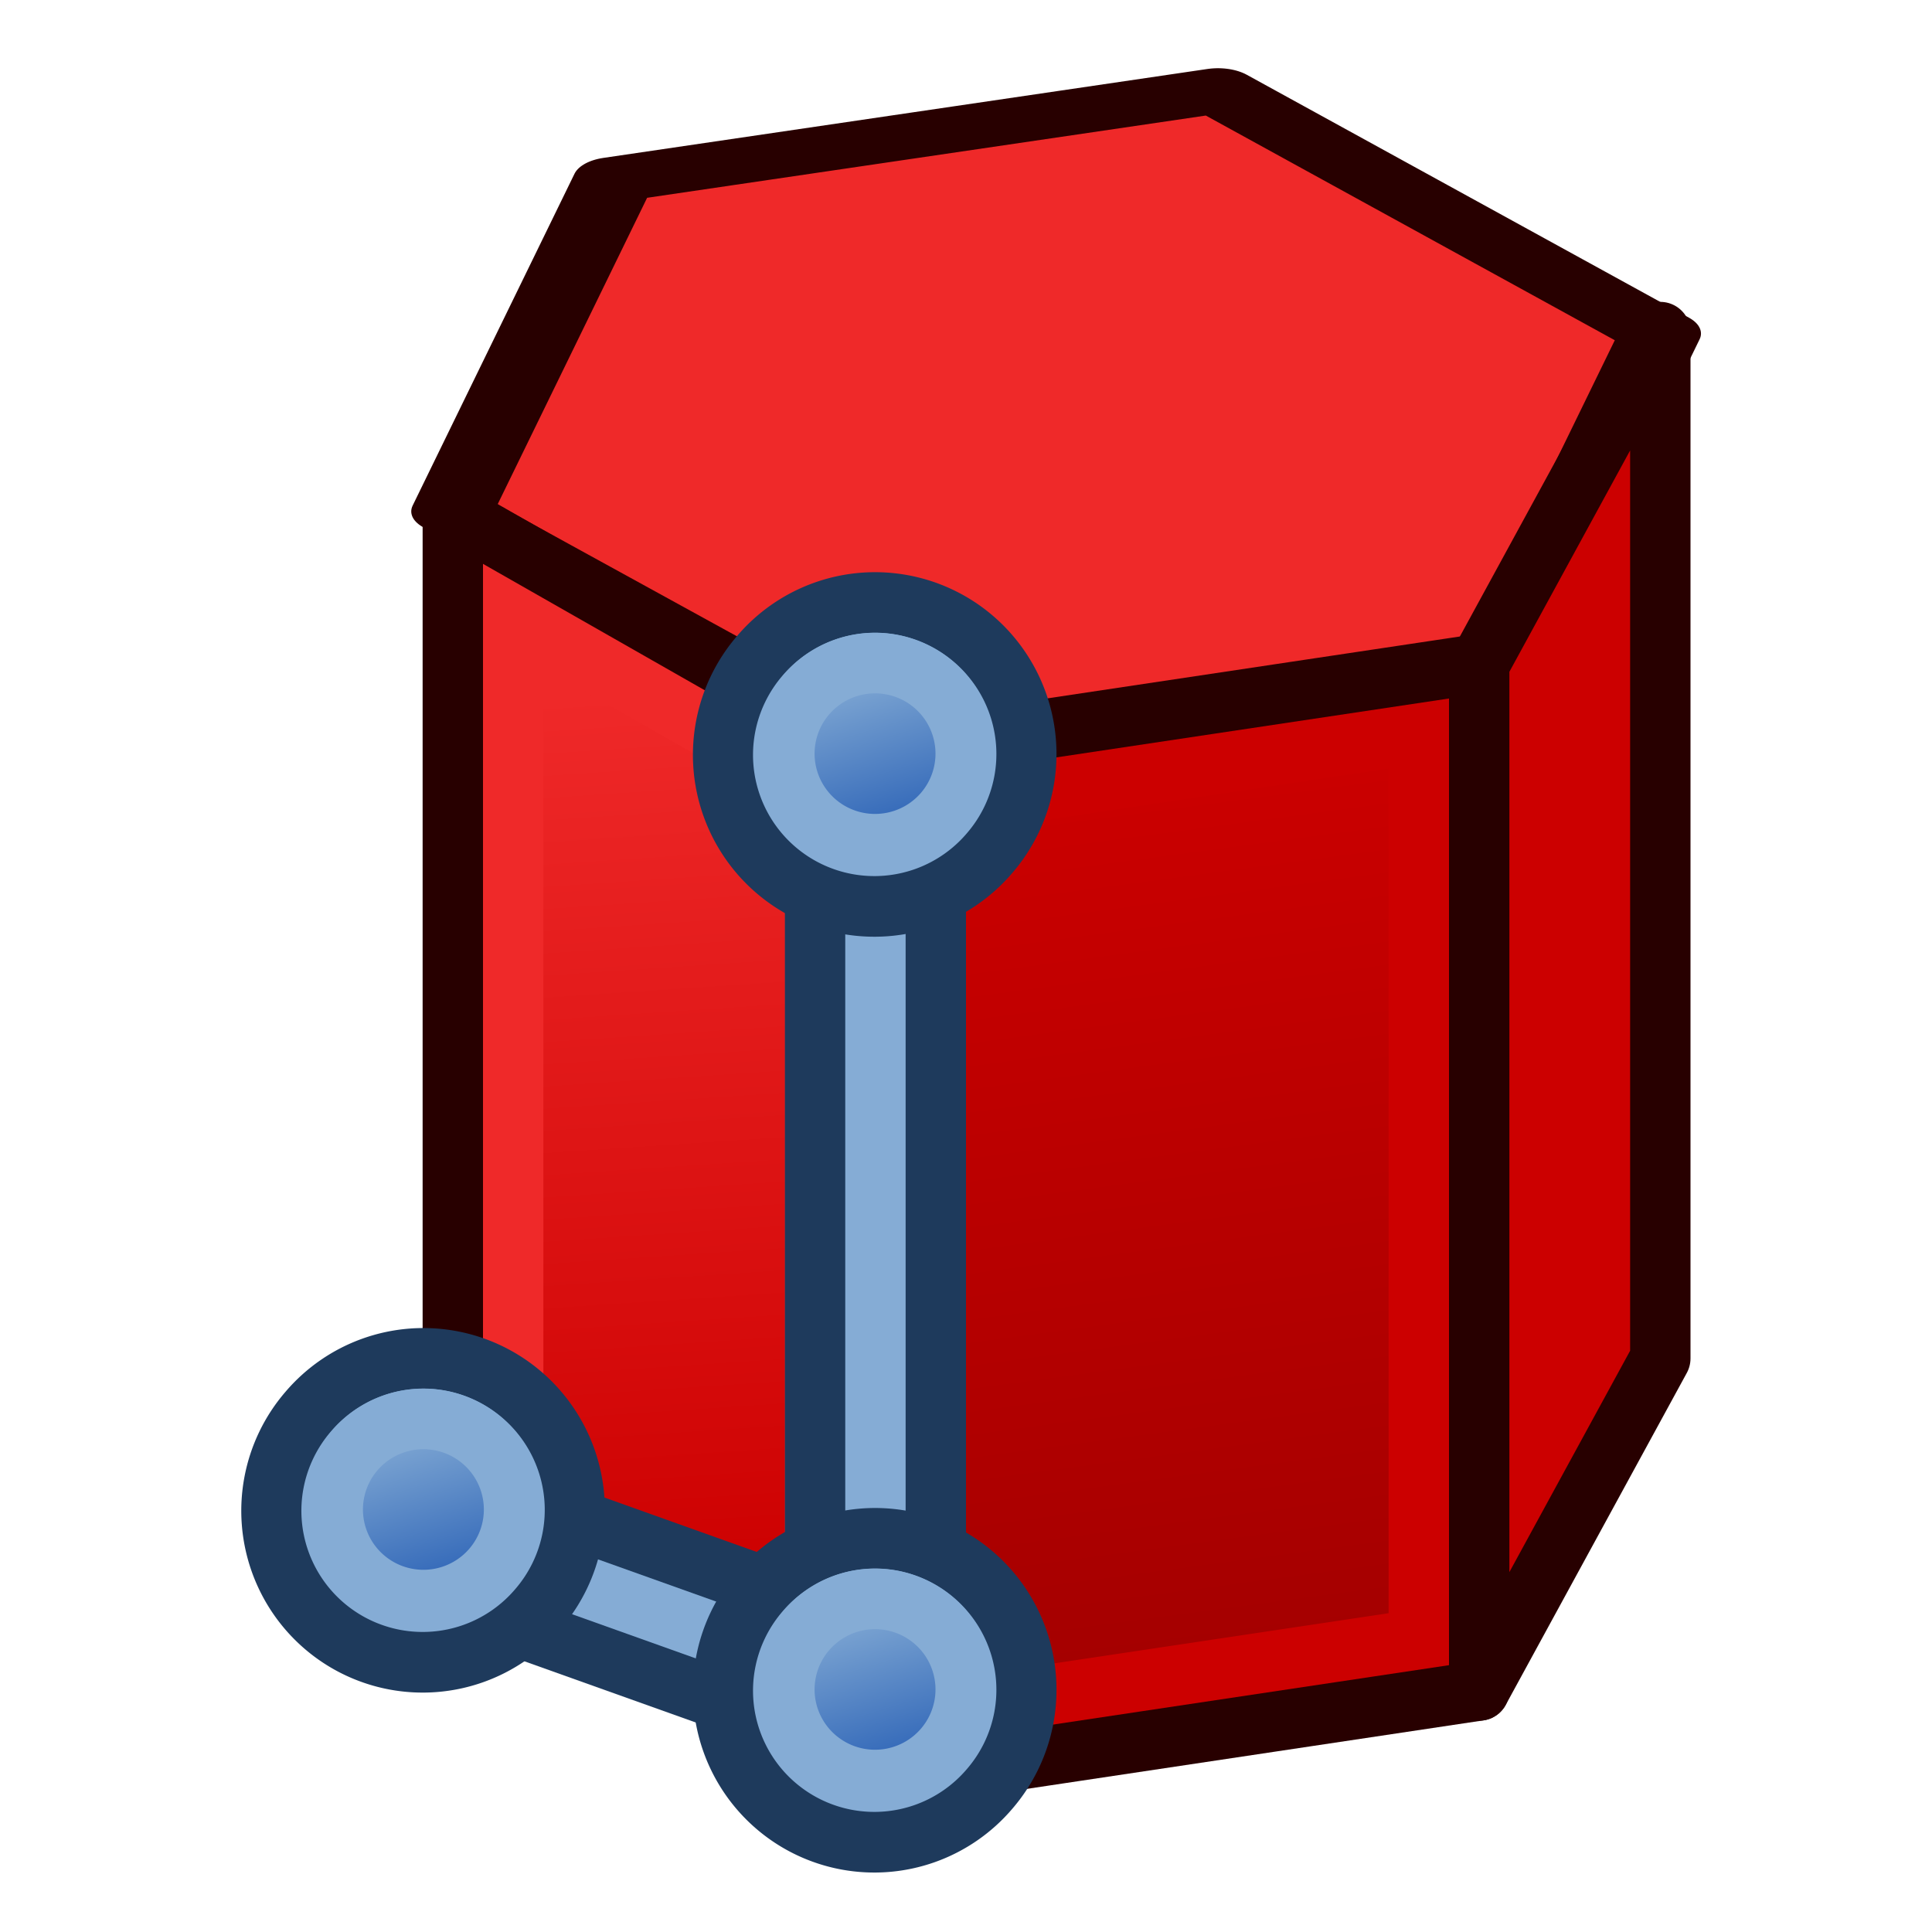 <?xml version="1.0" encoding="UTF-8" standalone="no"?>
<!-- Created with Inkscape (http://www.inkscape.org/) -->
<svg xmlns:dc="http://purl.org/dc/elements/1.1/" xmlns:cc="http://creativecommons.org/ns#" xmlns:rdf="http://www.w3.org/1999/02/22-rdf-syntax-ns#" xmlns:svg="http://www.w3.org/2000/svg" xmlns="http://www.w3.org/2000/svg" xmlns:xlink="http://www.w3.org/1999/xlink" xmlns:sodipodi="http://sodipodi.sourceforge.net/DTD/sodipodi-0.dtd" xmlns:inkscape="http://www.inkscape.org/namespaces/inkscape" width="64px" height="64px" id="svg2860" sodipodi:version="0.32" inkscape:version="0.48.5 r10040" sodipodi:docname="PartDesign_Additive_Prism.svg" inkscape:output_extension="org.inkscape.output.svg.inkscape" version="1.1">
  <sodipodi:namedview id="base" pagecolor="#ffffff" bordercolor="#666666" borderopacity="1.0" inkscape:pageopacity="0.0" inkscape:pageshadow="2" inkscape:zoom="7.588862" inkscape:cx="30.128641" inkscape:cy="-10.044773" inkscape:current-layer="layer1" showgrid="true" inkscape:document-units="px" inkscape:grid-bbox="true" inkscape:window-width="798" inkscape:window-height="871" inkscape:window-x="800" inkscape:window-y="27" inkscape:window-maximized="0" inkscape:snap-bbox="true" inkscape:snap-nodes="false">
    <inkscape:grid snapvisiblegridlinesonly="true" enabled="true" visible="true" empspacing="2" id="grid3276" type="xygrid"/>
  </sodipodi:namedview>
  <defs id="defs2862">
    <linearGradient id="linearGradient4387">
      <stop id="stop4389" offset="0" style="stop-color:#71b2f8;stop-opacity:1;"/>
      <stop id="stop4391" offset="1" style="stop-color:#002795;stop-opacity:1;"/>
    </linearGradient>
    <linearGradient id="linearGradient3377">
      <stop style="stop-color:#faff2b;stop-opacity:1;" offset="0" id="stop3379"/>
      <stop style="stop-color:#ffaa00;stop-opacity:1;" offset="1" id="stop3381"/>
    </linearGradient>
    <inkscape:perspective id="perspective2868" inkscape:persp3d-origin="32 : 21.333333 : 1" inkscape:vp_z="64 : 32 : 1" inkscape:vp_y="0 : 1000 : 0" inkscape:vp_x="0 : 32 : 1" sodipodi:type="inkscape:persp3d"/>
    <radialGradient gradientTransform="translate(-0.234,0.234)" gradientUnits="userSpaceOnUse" r="19.467" fy="28.87" fx="45.883" cy="28.87" cx="45.883" id="radialGradient3692-5" xlink:href="#linearGradient3377-3" inkscape:collect="always"/>
    <linearGradient id="linearGradient3377-3">
      <stop style="stop-color:#faff2b;stop-opacity:1;" offset="0" id="stop3379-8"/>
      <stop style="stop-color:#ffaa00;stop-opacity:1;" offset="1" id="stop3381-3"/>
    </linearGradient>
    <radialGradient inkscape:collect="always" xlink:href="#linearGradient3377-3" id="radialGradient4514" gradientUnits="userSpaceOnUse" gradientTransform="matrix(0.632,0.887,-0.673,0.232,38.172,-124.326)" cx="45.883" cy="28.87" fx="45.883" fy="28.87" r="19.467"/>
    <radialGradient gradientTransform="matrix(1.297,0.177,-0.141,1.032,-32.69,-29.109)" r="19.467" fy="83.989" fx="147.057" cy="83.989" cx="147.057" gradientUnits="userSpaceOnUse" id="radialGradient3705-4" xlink:href="#linearGradient4387-5" inkscape:collect="always"/>
    <linearGradient id="linearGradient4387-5">
      <stop id="stop4389-6" offset="0" style="stop-color:#71b2f8;stop-opacity:1;"/>
      <stop id="stop4391-2" offset="1" style="stop-color:#002795;stop-opacity:1;"/>
    </linearGradient>
    <radialGradient inkscape:collect="always" xlink:href="#linearGradient3377-6" id="radialGradient3024" gradientUnits="userSpaceOnUse" gradientTransform="matrix(1.412,0.138,-0.121,1.109,-100.605,-95.714)" cx="147.057" cy="83.989" fx="147.057" fy="83.989" r="19.467"/>
    <radialGradient gradientTransform="matrix(0.527,1.816,-1.453,0.422,203.234,-187.658)" r="19.467" fy="93.557" fx="131.482" cy="93.557" cx="131.482" gradientUnits="userSpaceOnUse" id="radialGradient3703-0" xlink:href="#linearGradient4387-3" inkscape:collect="always"/>
    <linearGradient id="linearGradient4387-3">
      <stop id="stop4389-4" offset="0" style="stop-color:#71b2f8;stop-opacity:1;"/>
      <stop id="stop4391-9" offset="1" style="stop-color:#002795;stop-opacity:1;"/>
    </linearGradient>
    <radialGradient inkscape:collect="always" xlink:href="#linearGradient3377-6" id="radialGradient3058" gradientUnits="userSpaceOnUse" gradientTransform="matrix(0.596,1.944,-1.644,0.452,150.303,-268.294)" cx="131.482" cy="93.557" fx="131.482" fy="93.557" r="19.467"/>
    <radialGradient inkscape:collect="always" xlink:href="#linearGradient4387-3-7" id="radialGradient3058-8" gradientUnits="userSpaceOnUse" gradientTransform="matrix(0.527,1.816,-1.453,0.422,66.133,-253.272)" cx="131.482" cy="93.557" fx="131.482" fy="93.557" r="19.467"/>
    <linearGradient id="linearGradient4387-3-7">
      <stop id="stop4389-4-2" offset="0" style="stop-color:#71b2f8;stop-opacity:1;"/>
      <stop id="stop4391-9-1" offset="1" style="stop-color:#002795;stop-opacity:1;"/>
    </linearGradient>
    <radialGradient inkscape:collect="always" xlink:href="#linearGradient3377-6" id="radialGradient3092" gradientUnits="userSpaceOnUse" gradientTransform="matrix(0.596,1.944,-1.644,0.452,183.174,-267.291)" cx="131.482" cy="93.557" fx="131.482" fy="93.557" r="19.467"/>
    <radialGradient gradientTransform="translate(-0.234,0.234)" gradientUnits="userSpaceOnUse" r="19.467" fy="28.87" fx="45.883" cy="28.87" cx="45.883" id="radialGradient3692-3" xlink:href="#linearGradient3377-6" inkscape:collect="always"/>
    <linearGradient id="linearGradient3377-6">
      <stop style="stop-color:#faff2b;stop-opacity:1;" offset="0" id="stop3379-5"/>
      <stop style="stop-color:#ffaa00;stop-opacity:1;" offset="1" id="stop3381-8"/>
    </linearGradient>
    <radialGradient inkscape:collect="always" xlink:href="#linearGradient3377-6" id="radialGradient3126" gradientUnits="userSpaceOnUse" gradientTransform="matrix(1.131,0,0,1.07,-78.492,-68.3)" cx="45.883" cy="28.87" fx="45.883" fy="28.87" r="19.467"/>
    <linearGradient gradientTransform="matrix(0.763,0,0,0.758,-4.596,2.753)" y2="5" x2="-22" y1="18" x1="-18" gradientUnits="userSpaceOnUse" id="linearGradient3801-1-3-14-0-35-7" xlink:href="#linearGradient3836-0-6-92-4-62-0" inkscape:collect="always"/>
    <linearGradient id="linearGradient3836-0-6-92-4-62-0">
      <stop id="stop3838-2-7-06-8-9-9" offset="0" style="stop-color:#2b62b6;stop-opacity:1"/>
      <stop id="stop3840-5-5-8-7-1-3" offset="1" style="stop-color:#85acd5;stop-opacity:1"/>
    </linearGradient>
    <linearGradient gradientTransform="matrix(0.763,0,0,0.758,-4.596,2.753)" y2="5" x2="-22" y1="18" x1="-18" gradientUnits="userSpaceOnUse" id="linearGradient3801-1-3-14-0-35-5" xlink:href="#linearGradient3836-0-6-92-4-62-3" inkscape:collect="always"/>
    <linearGradient id="linearGradient3836-0-6-92-4-62-3">
      <stop id="stop3838-2-7-06-8-9-5" offset="0" style="stop-color:#2b62b6;stop-opacity:1"/>
      <stop id="stop3840-5-5-8-7-1-6" offset="1" style="stop-color:#85acd5;stop-opacity:1"/>
    </linearGradient>
    <linearGradient gradientTransform="matrix(0.763,0,0,0.758,-4.596,2.753)" y2="5" x2="-22" y1="18" x1="-18" gradientUnits="userSpaceOnUse" id="linearGradient3801-1-3-14-0-35" xlink:href="#linearGradient3836-0-6-92-4-62" inkscape:collect="always"/>
    <linearGradient id="linearGradient3836-0-6-92-4-62">
      <stop id="stop3838-2-7-06-8-9" offset="0" style="stop-color:#2b62b6;stop-opacity:1"/>
      <stop id="stop3840-5-5-8-7-1" offset="1" style="stop-color:#85acd5;stop-opacity:1"/>
    </linearGradient>
    <linearGradient gradientTransform="translate(82,-7.9999989e-8)" gradientUnits="userSpaceOnUse" y2="53" x2="-60" y1="23" x1="-62" id="linearGradient3881" xlink:href="#linearGradient3875" inkscape:collect="always"/>
    <linearGradient id="linearGradient3875" inkscape:collect="always">
      <stop id="stop3877" offset="0" style="stop-color:#ef2929;stop-opacity:1"/>
      <stop id="stop3879" offset="1" style="stop-color:#cc0000;stop-opacity:1"/>
    </linearGradient>
    <linearGradient gradientTransform="translate(82,-7.9999989e-8)" gradientUnits="userSpaceOnUse" y2="55" x2="-40" y1="25" x1="-44" id="linearGradient3907" xlink:href="#linearGradient3901" inkscape:collect="always"/>
    <linearGradient id="linearGradient3901" inkscape:collect="always">
      <stop id="stop3903" offset="0" style="stop-color:#cc0000;stop-opacity:1"/>
      <stop id="stop3905" offset="1" style="stop-color:#a40000;stop-opacity:1"/>
    </linearGradient>
    <linearGradient gradientTransform="translate(82,-7.9999989e-8)" gradientUnits="userSpaceOnUse" y2="55" x2="-40" y1="25" x1="-44" id="linearGradient3907-672" xlink:href="#linearGradient3901-412" inkscape:collect="always"/>
    <linearGradient id="linearGradient3901-412" inkscape:collect="always">
      <stop id="stop10896" offset="0" style="stop-color:#cc0000;stop-opacity:1"/>
      <stop id="stop10898" offset="1" style="stop-color:#a40000;stop-opacity:1"/>
    </linearGradient>
    <linearGradient gradientTransform="translate(82,-7.9999989e-8)" gradientUnits="userSpaceOnUse" y2="53" x2="-60" y1="23" x1="-62" id="linearGradient3881-268" xlink:href="#linearGradient3875-170" inkscape:collect="always"/>
    <linearGradient id="linearGradient3875-170" inkscape:collect="always">
      <stop id="stop10902" offset="0" style="stop-color:#ef2929;stop-opacity:1"/>
      <stop id="stop10904" offset="1" style="stop-color:#cc0000;stop-opacity:1"/>
    </linearGradient>
    <linearGradient gradientTransform="matrix(0.763,0,0,0.758,-4.596,2.753)" y2="5" x2="-22" y1="18" x1="-18" gradientUnits="userSpaceOnUse" id="linearGradient3801-1-3-14-0-35-272" xlink:href="#linearGradient3836-0-6-92-4-62-899" inkscape:collect="always"/>
    <linearGradient id="linearGradient3836-0-6-92-4-62-899">
      <stop id="stop10908" offset="0" style="stop-color:#2b62b6;stop-opacity:1"/>
      <stop id="stop10910" offset="1" style="stop-color:#85acd5;stop-opacity:1"/>
    </linearGradient>
    <linearGradient gradientTransform="matrix(0.763,0,0,0.758,-4.596,2.753)" y2="5" x2="-22" y1="18" x1="-18" gradientUnits="userSpaceOnUse" id="linearGradient3801-1-3-14-0-35-5-12" xlink:href="#linearGradient3836-0-6-92-4-62-3-298" inkscape:collect="always"/>
    <linearGradient id="linearGradient3836-0-6-92-4-62-3-298">
      <stop id="stop10914" offset="0" style="stop-color:#2b62b6;stop-opacity:1"/>
      <stop id="stop10916" offset="1" style="stop-color:#85acd5;stop-opacity:1"/>
    </linearGradient>
    <linearGradient gradientTransform="matrix(0.763,0,0,0.758,-4.596,2.753)" y2="5" x2="-22" y1="18" x1="-18" gradientUnits="userSpaceOnUse" id="linearGradient3801-1-3-14-0-35-7-556" xlink:href="#linearGradient3836-0-6-92-4-62-0-36" inkscape:collect="always"/>
    <linearGradient id="linearGradient3836-0-6-92-4-62-0-36">
      <stop id="stop10920" offset="0" style="stop-color:#2b62b6;stop-opacity:1"/>
      <stop id="stop10922" offset="1" style="stop-color:#85acd5;stop-opacity:1"/>
    </linearGradient>
    <linearGradient gradientTransform="translate(82,-7.9999989e-8)" gradientUnits="userSpaceOnUse" y2="55" x2="-40" y1="25" x1="-44" id="linearGradient3907-672-257" xlink:href="#linearGradient3901-412-318" inkscape:collect="always"/>
    <linearGradient id="linearGradient3901-412-318" inkscape:collect="always">
      <stop id="stop11130" offset="0" style="stop-color:#cc0000;stop-opacity:1"/>
      <stop id="stop11132" offset="1" style="stop-color:#a40000;stop-opacity:1"/>
    </linearGradient>
    <linearGradient gradientTransform="translate(82,-7.9999989e-8)" gradientUnits="userSpaceOnUse" y2="53" x2="-60" y1="23" x1="-62" id="linearGradient3881-268-553" xlink:href="#linearGradient3875-170-49" inkscape:collect="always"/>
    <linearGradient id="linearGradient3875-170-49" inkscape:collect="always">
      <stop id="stop11136" offset="0" style="stop-color:#ef2929;stop-opacity:1"/>
      <stop id="stop11138" offset="1" style="stop-color:#cc0000;stop-opacity:1"/>
    </linearGradient>
    <linearGradient gradientTransform="matrix(0.763,0,0,0.758,-4.596,2.753)" y2="5" x2="-22" y1="18" x1="-18" gradientUnits="userSpaceOnUse" id="linearGradient3801-1-3-14-0-35-272-68" xlink:href="#linearGradient3836-0-6-92-4-62-899-577" inkscape:collect="always"/>
    <linearGradient id="linearGradient3836-0-6-92-4-62-899-577">
      <stop id="stop11142" offset="0" style="stop-color:#2b62b6;stop-opacity:1"/>
      <stop id="stop11144" offset="1" style="stop-color:#85acd5;stop-opacity:1"/>
    </linearGradient>
    <linearGradient gradientTransform="matrix(0.763,0,0,0.758,-4.596,2.753)" y2="5" x2="-22" y1="18" x1="-18" gradientUnits="userSpaceOnUse" id="linearGradient3801-1-3-14-0-35-5-12-533" xlink:href="#linearGradient3836-0-6-92-4-62-3-298-805" inkscape:collect="always"/>
    <linearGradient id="linearGradient3836-0-6-92-4-62-3-298-805">
      <stop id="stop11148" offset="0" style="stop-color:#2b62b6;stop-opacity:1"/>
      <stop id="stop11150" offset="1" style="stop-color:#85acd5;stop-opacity:1"/>
    </linearGradient>
    <linearGradient gradientTransform="matrix(0.763,0,0,0.758,-4.596,2.753)" y2="5" x2="-22" y1="18" x1="-18" gradientUnits="userSpaceOnUse" id="linearGradient3801-1-3-14-0-35-7-556-518" xlink:href="#linearGradient3836-0-6-92-4-62-0-36-789" inkscape:collect="always"/>
    <linearGradient id="linearGradient3836-0-6-92-4-62-0-36-789">
      <stop id="stop11154" offset="0" style="stop-color:#2b62b6;stop-opacity:1"/>
      <stop id="stop11156" offset="1" style="stop-color:#85acd5;stop-opacity:1"/>
    </linearGradient>
    <linearGradient gradientTransform="translate(82,-7.9999989e-8)" gradientUnits="userSpaceOnUse" y2="55" x2="-40" y1="25" x1="-44" id="linearGradient3907-672-257-250" xlink:href="#linearGradient3901-412-318-963" inkscape:collect="always"/>
    <linearGradient id="linearGradient3901-412-318-963" inkscape:collect="always">
      <stop id="stop11402" offset="0" style="stop-color:#cc0000;stop-opacity:1"/>
      <stop id="stop11404" offset="1" style="stop-color:#a40000;stop-opacity:1"/>
    </linearGradient>
    <linearGradient gradientTransform="translate(82,-7.9999989e-8)" gradientUnits="userSpaceOnUse" y2="53" x2="-60" y1="23" x1="-62" id="linearGradient3881-268-553-133" xlink:href="#linearGradient3875-170-49-4" inkscape:collect="always"/>
    <linearGradient id="linearGradient3875-170-49-4" inkscape:collect="always">
      <stop id="stop11408" offset="0" style="stop-color:#ef2929;stop-opacity:1"/>
      <stop id="stop11410" offset="1" style="stop-color:#cc0000;stop-opacity:1"/>
    </linearGradient>
    <linearGradient gradientTransform="matrix(0.763,0,0,0.758,-4.596,2.753)" y2="5" x2="-22" y1="18" x1="-18" gradientUnits="userSpaceOnUse" id="linearGradient3801-1-3-14-0-35-272-68-334" xlink:href="#linearGradient3836-0-6-92-4-62-899-577-800" inkscape:collect="always"/>
    <linearGradient id="linearGradient3836-0-6-92-4-62-899-577-800">
      <stop id="stop11414" offset="0" style="stop-color:#2b62b6;stop-opacity:1"/>
      <stop id="stop11416" offset="1" style="stop-color:#85acd5;stop-opacity:1"/>
    </linearGradient>
    <linearGradient gradientTransform="matrix(0.763,0,0,0.758,-4.596,2.753)" y2="5" x2="-22" y1="18" x1="-18" gradientUnits="userSpaceOnUse" id="linearGradient3801-1-3-14-0-35-5-12-533-311" xlink:href="#linearGradient3836-0-6-92-4-62-3-298-805-149" inkscape:collect="always"/>
    <linearGradient id="linearGradient3836-0-6-92-4-62-3-298-805-149">
      <stop id="stop11420" offset="0" style="stop-color:#2b62b6;stop-opacity:1"/>
      <stop id="stop11422" offset="1" style="stop-color:#85acd5;stop-opacity:1"/>
    </linearGradient>
    <linearGradient gradientTransform="matrix(0.763,0,0,0.758,-4.596,2.753)" y2="5" x2="-22" y1="18" x1="-18" gradientUnits="userSpaceOnUse" id="linearGradient3801-1-3-14-0-35-7-556-518-387" xlink:href="#linearGradient3836-0-6-92-4-62-0-36-789-872" inkscape:collect="always"/>
    <linearGradient id="linearGradient3836-0-6-92-4-62-0-36-789-872">
      <stop id="stop11426" offset="0" style="stop-color:#2b62b6;stop-opacity:1"/>
      <stop id="stop11428" offset="1" style="stop-color:#85acd5;stop-opacity:1"/>
    </linearGradient>
    <linearGradient gradientTransform="translate(82,-7.9999989e-8)" gradientUnits="userSpaceOnUse" y2="55" x2="-40" y1="25" x1="-44" id="linearGradient3907-672-257-250-566" xlink:href="#linearGradient3901-412-318-963-5" inkscape:collect="always"/>
    <linearGradient id="linearGradient3901-412-318-963-5" inkscape:collect="always">
      <stop id="stop11714" offset="0" style="stop-color:#cc0000;stop-opacity:1"/>
      <stop id="stop11716" offset="1" style="stop-color:#a40000;stop-opacity:1"/>
    </linearGradient>
    <linearGradient gradientTransform="translate(82,-7.9999989e-8)" gradientUnits="userSpaceOnUse" y2="53" x2="-60" y1="23" x1="-62" id="linearGradient3881-268-553-133-621" xlink:href="#linearGradient3875-170-49-4-822" inkscape:collect="always"/>
    <linearGradient id="linearGradient3875-170-49-4-822" inkscape:collect="always">
      <stop id="stop11720" offset="0" style="stop-color:#ef2929;stop-opacity:1"/>
      <stop id="stop11722" offset="1" style="stop-color:#cc0000;stop-opacity:1"/>
    </linearGradient>
    <linearGradient gradientTransform="matrix(0.763,0,0,0.758,-4.596,2.753)" y2="5" x2="-22" y1="18" x1="-18" gradientUnits="userSpaceOnUse" id="linearGradient3801-1-3-14-0-35-272-68-334-531" xlink:href="#linearGradient3836-0-6-92-4-62-899-577-800-782" inkscape:collect="always"/>
    <linearGradient id="linearGradient3836-0-6-92-4-62-899-577-800-782">
      <stop id="stop11726" offset="0" style="stop-color:#2b62b6;stop-opacity:1"/>
      <stop id="stop11728" offset="1" style="stop-color:#85acd5;stop-opacity:1"/>
    </linearGradient>
    <linearGradient gradientTransform="matrix(0.763,0,0,0.758,-4.596,2.753)" y2="5" x2="-22" y1="18" x1="-18" gradientUnits="userSpaceOnUse" id="linearGradient3801-1-3-14-0-35-5-12-533-311-148" xlink:href="#linearGradient3836-0-6-92-4-62-3-298-805-149-395" inkscape:collect="always"/>
    <linearGradient id="linearGradient3836-0-6-92-4-62-3-298-805-149-395">
      <stop id="stop11732" offset="0" style="stop-color:#2b62b6;stop-opacity:1"/>
      <stop id="stop11734" offset="1" style="stop-color:#85acd5;stop-opacity:1"/>
    </linearGradient>
    <linearGradient gradientTransform="matrix(0.763,0,0,0.758,-4.596,2.753)" y2="5" x2="-22" y1="18" x1="-18" gradientUnits="userSpaceOnUse" id="linearGradient3801-1-3-14-0-35-7-556-518-387-698" xlink:href="#linearGradient3836-0-6-92-4-62-0-36-789-872-598" inkscape:collect="always"/>
    <linearGradient id="linearGradient3836-0-6-92-4-62-0-36-789-872-598">
      <stop id="stop11738" offset="0" style="stop-color:#2b62b6;stop-opacity:1"/>
      <stop id="stop11740" offset="1" style="stop-color:#85acd5;stop-opacity:1"/>
    </linearGradient>
    <linearGradient gradientTransform="translate(82,-7.9999989e-8)" gradientUnits="userSpaceOnUse" y2="55" x2="-40" y1="25" x1="-44" id="linearGradient3907-672-257-250-566-901" xlink:href="#linearGradient3901-412-318-963-5-715" inkscape:collect="always"/>
    <linearGradient id="linearGradient3901-412-318-963-5-715" inkscape:collect="always">
      <stop id="stop12066" offset="0" style="stop-color:#cc0000;stop-opacity:1"/>
      <stop id="stop12068" offset="1" style="stop-color:#a40000;stop-opacity:1"/>
    </linearGradient>
    <linearGradient gradientTransform="translate(82,-7.9999989e-8)" gradientUnits="userSpaceOnUse" y2="53" x2="-60" y1="23" x1="-62" id="linearGradient3881-268-553-133-621-185" xlink:href="#linearGradient3875-170-49-4-822-729" inkscape:collect="always"/>
    <linearGradient id="linearGradient3875-170-49-4-822-729" inkscape:collect="always">
      <stop id="stop12072" offset="0" style="stop-color:#ef2929;stop-opacity:1"/>
      <stop id="stop12074" offset="1" style="stop-color:#cc0000;stop-opacity:1"/>
    </linearGradient>
    <linearGradient gradientTransform="matrix(0.763,0,0,0.758,-4.596,2.753)" y2="5" x2="-22" y1="18" x1="-18" gradientUnits="userSpaceOnUse" id="linearGradient3801-1-3-14-0-35-272-68-334-531-134" xlink:href="#linearGradient3836-0-6-92-4-62-899-577-800-782-550" inkscape:collect="always"/>
    <linearGradient id="linearGradient3836-0-6-92-4-62-899-577-800-782-550">
      <stop id="stop12078" offset="0" style="stop-color:#2b62b6;stop-opacity:1"/>
      <stop id="stop12080" offset="1" style="stop-color:#85acd5;stop-opacity:1"/>
    </linearGradient>
    <linearGradient gradientTransform="matrix(0.763,0,0,0.758,-4.596,2.753)" y2="5" x2="-22" y1="18" x1="-18" gradientUnits="userSpaceOnUse" id="linearGradient3801-1-3-14-0-35-5-12-533-311-148-719" xlink:href="#linearGradient3836-0-6-92-4-62-3-298-805-149-395-817" inkscape:collect="always"/>
    <linearGradient id="linearGradient3836-0-6-92-4-62-3-298-805-149-395-817">
      <stop id="stop12084" offset="0" style="stop-color:#2b62b6;stop-opacity:1"/>
      <stop id="stop12086" offset="1" style="stop-color:#85acd5;stop-opacity:1"/>
    </linearGradient>
    <linearGradient gradientTransform="matrix(0.763,0,0,0.758,-4.596,2.753)" y2="5" x2="-22" y1="18" x1="-18" gradientUnits="userSpaceOnUse" id="linearGradient3801-1-3-14-0-35-7-556-518-387-698-946" xlink:href="#linearGradient3836-0-6-92-4-62-0-36-789-872-598-590" inkscape:collect="always"/>
    <linearGradient id="linearGradient3836-0-6-92-4-62-0-36-789-872-598-590">
      <stop id="stop12090" offset="0" style="stop-color:#2b62b6;stop-opacity:1"/>
      <stop id="stop12092" offset="1" style="stop-color:#85acd5;stop-opacity:1"/>
    </linearGradient>
    <linearGradient gradientTransform="translate(82,-7.9999989e-8)" gradientUnits="userSpaceOnUse" y2="55" x2="-40" y1="25" x1="-44" id="linearGradient3907-672-257-250-566-901-935" xlink:href="#linearGradient3901-412-318-963-5-715-30" inkscape:collect="always"/>
    <linearGradient id="linearGradient3901-412-318-963-5-715-30" inkscape:collect="always">
      <stop id="stop12458" offset="0" style="stop-color:#cc0000;stop-opacity:1"/>
      <stop id="stop12460" offset="1" style="stop-color:#a40000;stop-opacity:1"/>
    </linearGradient>
    <linearGradient gradientTransform="translate(82,-7.9999989e-8)" gradientUnits="userSpaceOnUse" y2="53" x2="-60" y1="23" x1="-62" id="linearGradient3881-268-553-133-621-185-599" xlink:href="#linearGradient3875-170-49-4-822-729-135" inkscape:collect="always"/>
    <linearGradient id="linearGradient3875-170-49-4-822-729-135" inkscape:collect="always">
      <stop id="stop12464" offset="0" style="stop-color:#ef2929;stop-opacity:1"/>
      <stop id="stop12466" offset="1" style="stop-color:#cc0000;stop-opacity:1"/>
    </linearGradient>
    <linearGradient gradientTransform="matrix(0.763,0,0,0.758,-4.596,2.753)" y2="5" x2="-22" y1="18" x1="-18" gradientUnits="userSpaceOnUse" id="linearGradient3801-1-3-14-0-35-272-68-334-531-134-371" xlink:href="#linearGradient3836-0-6-92-4-62-899-577-800-782-550-599" inkscape:collect="always"/>
    <linearGradient id="linearGradient3836-0-6-92-4-62-899-577-800-782-550-599">
      <stop id="stop12470" offset="0" style="stop-color:#2b62b6;stop-opacity:1"/>
      <stop id="stop12472" offset="1" style="stop-color:#85acd5;stop-opacity:1"/>
    </linearGradient>
    <linearGradient gradientTransform="matrix(0.763,0,0,0.758,-4.596,2.753)" y2="5" x2="-22" y1="18" x1="-18" gradientUnits="userSpaceOnUse" id="linearGradient3801-1-3-14-0-35-5-12-533-311-148-719-920" xlink:href="#linearGradient3836-0-6-92-4-62-3-298-805-149-395-817-15" inkscape:collect="always"/>
    <linearGradient id="linearGradient3836-0-6-92-4-62-3-298-805-149-395-817-15">
      <stop id="stop12476" offset="0" style="stop-color:#2b62b6;stop-opacity:1"/>
      <stop id="stop12478" offset="1" style="stop-color:#85acd5;stop-opacity:1"/>
    </linearGradient>
    <linearGradient gradientTransform="matrix(0.763,0,0,0.758,-4.596,2.753)" y2="5" x2="-22" y1="18" x1="-18" gradientUnits="userSpaceOnUse" id="linearGradient3801-1-3-14-0-35-7-556-518-387-698-946-220" xlink:href="#linearGradient3836-0-6-92-4-62-0-36-789-872-598-590-99" inkscape:collect="always"/>
    <linearGradient id="linearGradient3836-0-6-92-4-62-0-36-789-872-598-590-99">
      <stop id="stop12482" offset="0" style="stop-color:#2b62b6;stop-opacity:1"/>
      <stop id="stop12484" offset="1" style="stop-color:#85acd5;stop-opacity:1"/>
    </linearGradient>
    <linearGradient gradientTransform="translate(82,-7.9999989e-8)" gradientUnits="userSpaceOnUse" y2="55" x2="-40" y1="25" x1="-44" id="linearGradient3907-672-257-250-566-901-935-607" xlink:href="#linearGradient3901-412-318-963-5-715-30-165" inkscape:collect="always"/>
    <linearGradient id="linearGradient3901-412-318-963-5-715-30-165" inkscape:collect="always">
      <stop id="stop12890" offset="0" style="stop-color:#cc0000;stop-opacity:1"/>
      <stop id="stop12892" offset="1" style="stop-color:#a40000;stop-opacity:1"/>
    </linearGradient>
    <linearGradient gradientTransform="translate(82,-7.9999989e-8)" gradientUnits="userSpaceOnUse" y2="53" x2="-60" y1="23" x1="-62" id="linearGradient3881-268-553-133-621-185-599-821" xlink:href="#linearGradient3875-170-49-4-822-729-135-416" inkscape:collect="always"/>
    <linearGradient id="linearGradient3875-170-49-4-822-729-135-416" inkscape:collect="always">
      <stop id="stop12896" offset="0" style="stop-color:#ef2929;stop-opacity:1"/>
      <stop id="stop12898" offset="1" style="stop-color:#cc0000;stop-opacity:1"/>
    </linearGradient>
    <linearGradient gradientTransform="matrix(0.763,0,0,0.758,-4.596,2.753)" y2="5" x2="-22" y1="18" x1="-18" gradientUnits="userSpaceOnUse" id="linearGradient3801-1-3-14-0-35-272-68-334-531-134-371-891" xlink:href="#linearGradient3836-0-6-92-4-62-899-577-800-782-550-599-588" inkscape:collect="always"/>
    <linearGradient id="linearGradient3836-0-6-92-4-62-899-577-800-782-550-599-588">
      <stop id="stop12902" offset="0" style="stop-color:#2b62b6;stop-opacity:1"/>
      <stop id="stop12904" offset="1" style="stop-color:#85acd5;stop-opacity:1"/>
    </linearGradient>
    <linearGradient gradientTransform="matrix(0.763,0,0,0.758,-4.596,2.753)" y2="5" x2="-22" y1="18" x1="-18" gradientUnits="userSpaceOnUse" id="linearGradient3801-1-3-14-0-35-5-12-533-311-148-719-920-216" xlink:href="#linearGradient3836-0-6-92-4-62-3-298-805-149-395-817-15-410" inkscape:collect="always"/>
    <linearGradient id="linearGradient3836-0-6-92-4-62-3-298-805-149-395-817-15-410">
      <stop id="stop12908" offset="0" style="stop-color:#2b62b6;stop-opacity:1"/>
      <stop id="stop12910" offset="1" style="stop-color:#85acd5;stop-opacity:1"/>
    </linearGradient>
    <linearGradient gradientTransform="matrix(0.763,0,0,0.758,-4.596,2.753)" y2="5" x2="-22" y1="18" x1="-18" gradientUnits="userSpaceOnUse" id="linearGradient3801-1-3-14-0-35-7-556-518-387-698-946-220-0" xlink:href="#linearGradient3836-0-6-92-4-62-0-36-789-872-598-590-99-870" inkscape:collect="always"/>
    <linearGradient id="linearGradient3836-0-6-92-4-62-0-36-789-872-598-590-99-870">
      <stop id="stop12914" offset="0" style="stop-color:#2b62b6;stop-opacity:1"/>
      <stop id="stop12916" offset="1" style="stop-color:#85acd5;stop-opacity:1"/>
    </linearGradient>
  </defs>
  <g inkscape:groupmode="layer" inkscape:label="Layer 1" id="layer1">
    <path transform="matrix(0.77,0,0,0.423,58.085,9.765)" inkscape:transform-center-y="-1.4730778" inkscape:transform-center-x="2.6794916" d="m -10.974,29.026 -25.99,6.964 -19.026,-19.026 6.964,-25.99 25.99,-6.964 19.026,19.026 z" inkscape:randomized="0" inkscape:rounded="0" inkscape:flatsided="true" sodipodi:arg2="1.3089969" sodipodi:arg1="0.78539816" sodipodi:r2="13.453624" sodipodi:r1="26.907248" sodipodi:cy="10" sodipodi:cx="-30" sodipodi:sides="6" id="path3063" style="fill:#ef2929;fill-opacity:1;stroke:#280000;stroke-width:3.505;stroke-linecap:round;stroke-linejoin:round;stroke-miterlimit:4.5;stroke-opacity:1;stroke-dasharray:none;stroke-dashoffset:20.4" sodipodi:type="star"/>
    <path sodipodi:nodetypes="ccccc" inkscape:connector-curvature="0" id="path3083" d="m 15,17 0,34 14,8 0,-34 z" style="fill:#ef2929;stroke:#280000;stroke-width:2;stroke-linecap:butt;stroke-linejoin:round;stroke-opacity:1"/>
    <path sodipodi:nodetypes="ccccc" inkscape:connector-curvature="0" id="path3085" d="m 49,22 0,34 -20,3 0,-34 z" style="fill:url(#linearGradient3907-672-257-250-566-901-935-607);fill-opacity:1;stroke:#280000;stroke-width:2;stroke-linecap:butt;stroke-linejoin:round;stroke-opacity:1"/>
    <path sodipodi:nodetypes="ccccc" inkscape:connector-curvature="0" id="path3087" d="m 55,11 -6,11 0,34 6,-11 z" style="fill:#cc0000;stroke:#280000;stroke-width:2;stroke-linecap:butt;stroke-linejoin:round;stroke-opacity:1"/>
    <path sodipodi:nodetypes="ccccc" inkscape:connector-curvature="0" id="path3083-6" d="m 17,20.4 0,29.5 10,5.7 0,-29.5 z" style="fill:url(#linearGradient3881-268-553-133-621-185-599-821);fill-opacity:1;stroke:#ef2929;stroke-width:2;stroke-linecap:butt;stroke-linejoin:miter;stroke-opacity:1"/>
    <path sodipodi:nodetypes="ccccc" inkscape:connector-curvature="0" id="path3085-7" d="m 47,24.3 0,30 -16,2.4 0,-30 z" style="fill:none;stroke:#cc0000;stroke-width:2;stroke-linecap:butt;stroke-linejoin:miter;stroke-opacity:1"/>
    <g id="g3150-8" transform="matrix(1,0,0,-1,48,119)">
      <path sodipodi:nodetypes="cc" style="fill:none;stroke:#1e3a5c;stroke-width:6;stroke-linecap:butt;stroke-linejoin:miter;stroke-opacity:1" d="m -19,63 0,31" id="path3130-9" inkscape:connector-curvature="0"/>
      <path sodipodi:nodetypes="cc" style="fill:none;stroke:#85acd5;stroke-width:2;stroke-linecap:butt;stroke-linejoin:miter;stroke-opacity:1" d="m -19,63 0,31" id="path3130-2-7" inkscape:connector-curvature="0"/>
    </g>
    <g id="g3150-8-5" transform="matrix(1,0,0,-1,41,132)">
      <path sodipodi:nodetypes="cc" style="fill:none;stroke:#1e3a5c;stroke-width:6;stroke-linecap:butt;stroke-linejoin:miter;stroke-opacity:1" d="m -12,76 -14,5" id="path3130-9-9" inkscape:connector-curvature="0"/>
      <path sodipodi:nodetypes="cc" style="fill:none;stroke:#85acd5;stroke-width:2;stroke-linecap:butt;stroke-linejoin:miter;stroke-opacity:1" d="m -12,76 -14,5" id="path3130-2-7-2" inkscape:connector-curvature="0"/>
    </g>
    <g id="g3827-1-3-92-1-2" transform="matrix(0.561,1.5641823e-8,0,0.566,22.248,26.559)">
      <g id="g3797-9-5-66-7-7" transform="translate(31.322,40.57)">
        <path d="M -26.118,5.664 A 8.938,8.868 0 1 1 -12.541,17.201 8.938,8.868 0 1 1 -26.118,5.664 z" id="path4250-71-6-49-2-0" style="fill:#85acd5;stroke:#1e3a5c;stroke-width:3.549;stroke-miterlimit:4;stroke-opacity:1;stroke-dasharray:none" inkscape:connector-curvature="0"/>
        <path d="m -23.402,7.974 a 5.344,5.303 0 1 1 8.118,6.898 5.344,5.303 0 0 1 -8.118,-6.898 z" id="path4250-7-3-2-5-7-9" style="fill:url(#linearGradient3801-1-3-14-0-35-272-68-334-531-134-371-891);fill-opacity:1;stroke:#85acd5;stroke-width:3.549;stroke-miterlimit:4;stroke-opacity:1;stroke-dasharray:none" inkscape:connector-curvature="0"/>
      </g>
    </g>
    <g id="g3827-1-3-92-1-2-2" transform="matrix(0.561,1.5641823e-8,0,0.566,22.248,-4.441)">
      <g id="g3797-9-5-66-7-7-9" transform="translate(31.322,40.57)">
        <path d="M -26.118,5.664 A 8.938,8.868 0 1 1 -12.541,17.201 8.938,8.868 0 1 1 -26.118,5.664 z" id="path4250-71-6-49-2-0-1" style="fill:#85acd5;stroke:#1e3a5c;stroke-width:3.549;stroke-miterlimit:4;stroke-opacity:1;stroke-dasharray:none" inkscape:connector-curvature="0"/>
        <path d="m -23.402,7.974 a 5.344,5.303 0 1 1 8.118,6.898 5.344,5.303 0 0 1 -8.118,-6.898 z" id="path4250-7-3-2-5-7-9-2" style="fill:url(#linearGradient3801-1-3-14-0-35-5-12-533-311-148-719-920-216);fill-opacity:1;stroke:#85acd5;stroke-width:3.549;stroke-miterlimit:4;stroke-opacity:1;stroke-dasharray:none" inkscape:connector-curvature="0"/>
      </g>
    </g>
    <g id="g3827-1-3-92-1-2-6" transform="matrix(0.561,1.5641823e-8,0,0.566,7.287,20.598)">
      <g id="g3797-9-5-66-7-7-0" transform="translate(31.322,40.57)">
        <path d="M -26.118,5.664 A 8.938,8.868 0 1 1 -12.541,17.201 8.938,8.868 0 1 1 -26.118,5.664 z" id="path4250-71-6-49-2-0-6" style="fill:#85acd5;stroke:#1e3a5c;stroke-width:3.549;stroke-miterlimit:4;stroke-opacity:1;stroke-dasharray:none" inkscape:connector-curvature="0"/>
        <path d="m -23.402,7.974 a 5.344,5.303 0 1 1 8.118,6.898 5.344,5.303 0 0 1 -8.118,-6.898 z" id="path4250-7-3-2-5-7-9-26" style="fill:url(#linearGradient3801-1-3-14-0-35-7-556-518-387-698-946-220-0);fill-opacity:1;stroke:#85acd5;stroke-width:3.549;stroke-miterlimit:4;stroke-opacity:1;stroke-dasharray:none" inkscape:connector-curvature="0"/>
      </g>
    </g>
  </g>
</svg>
